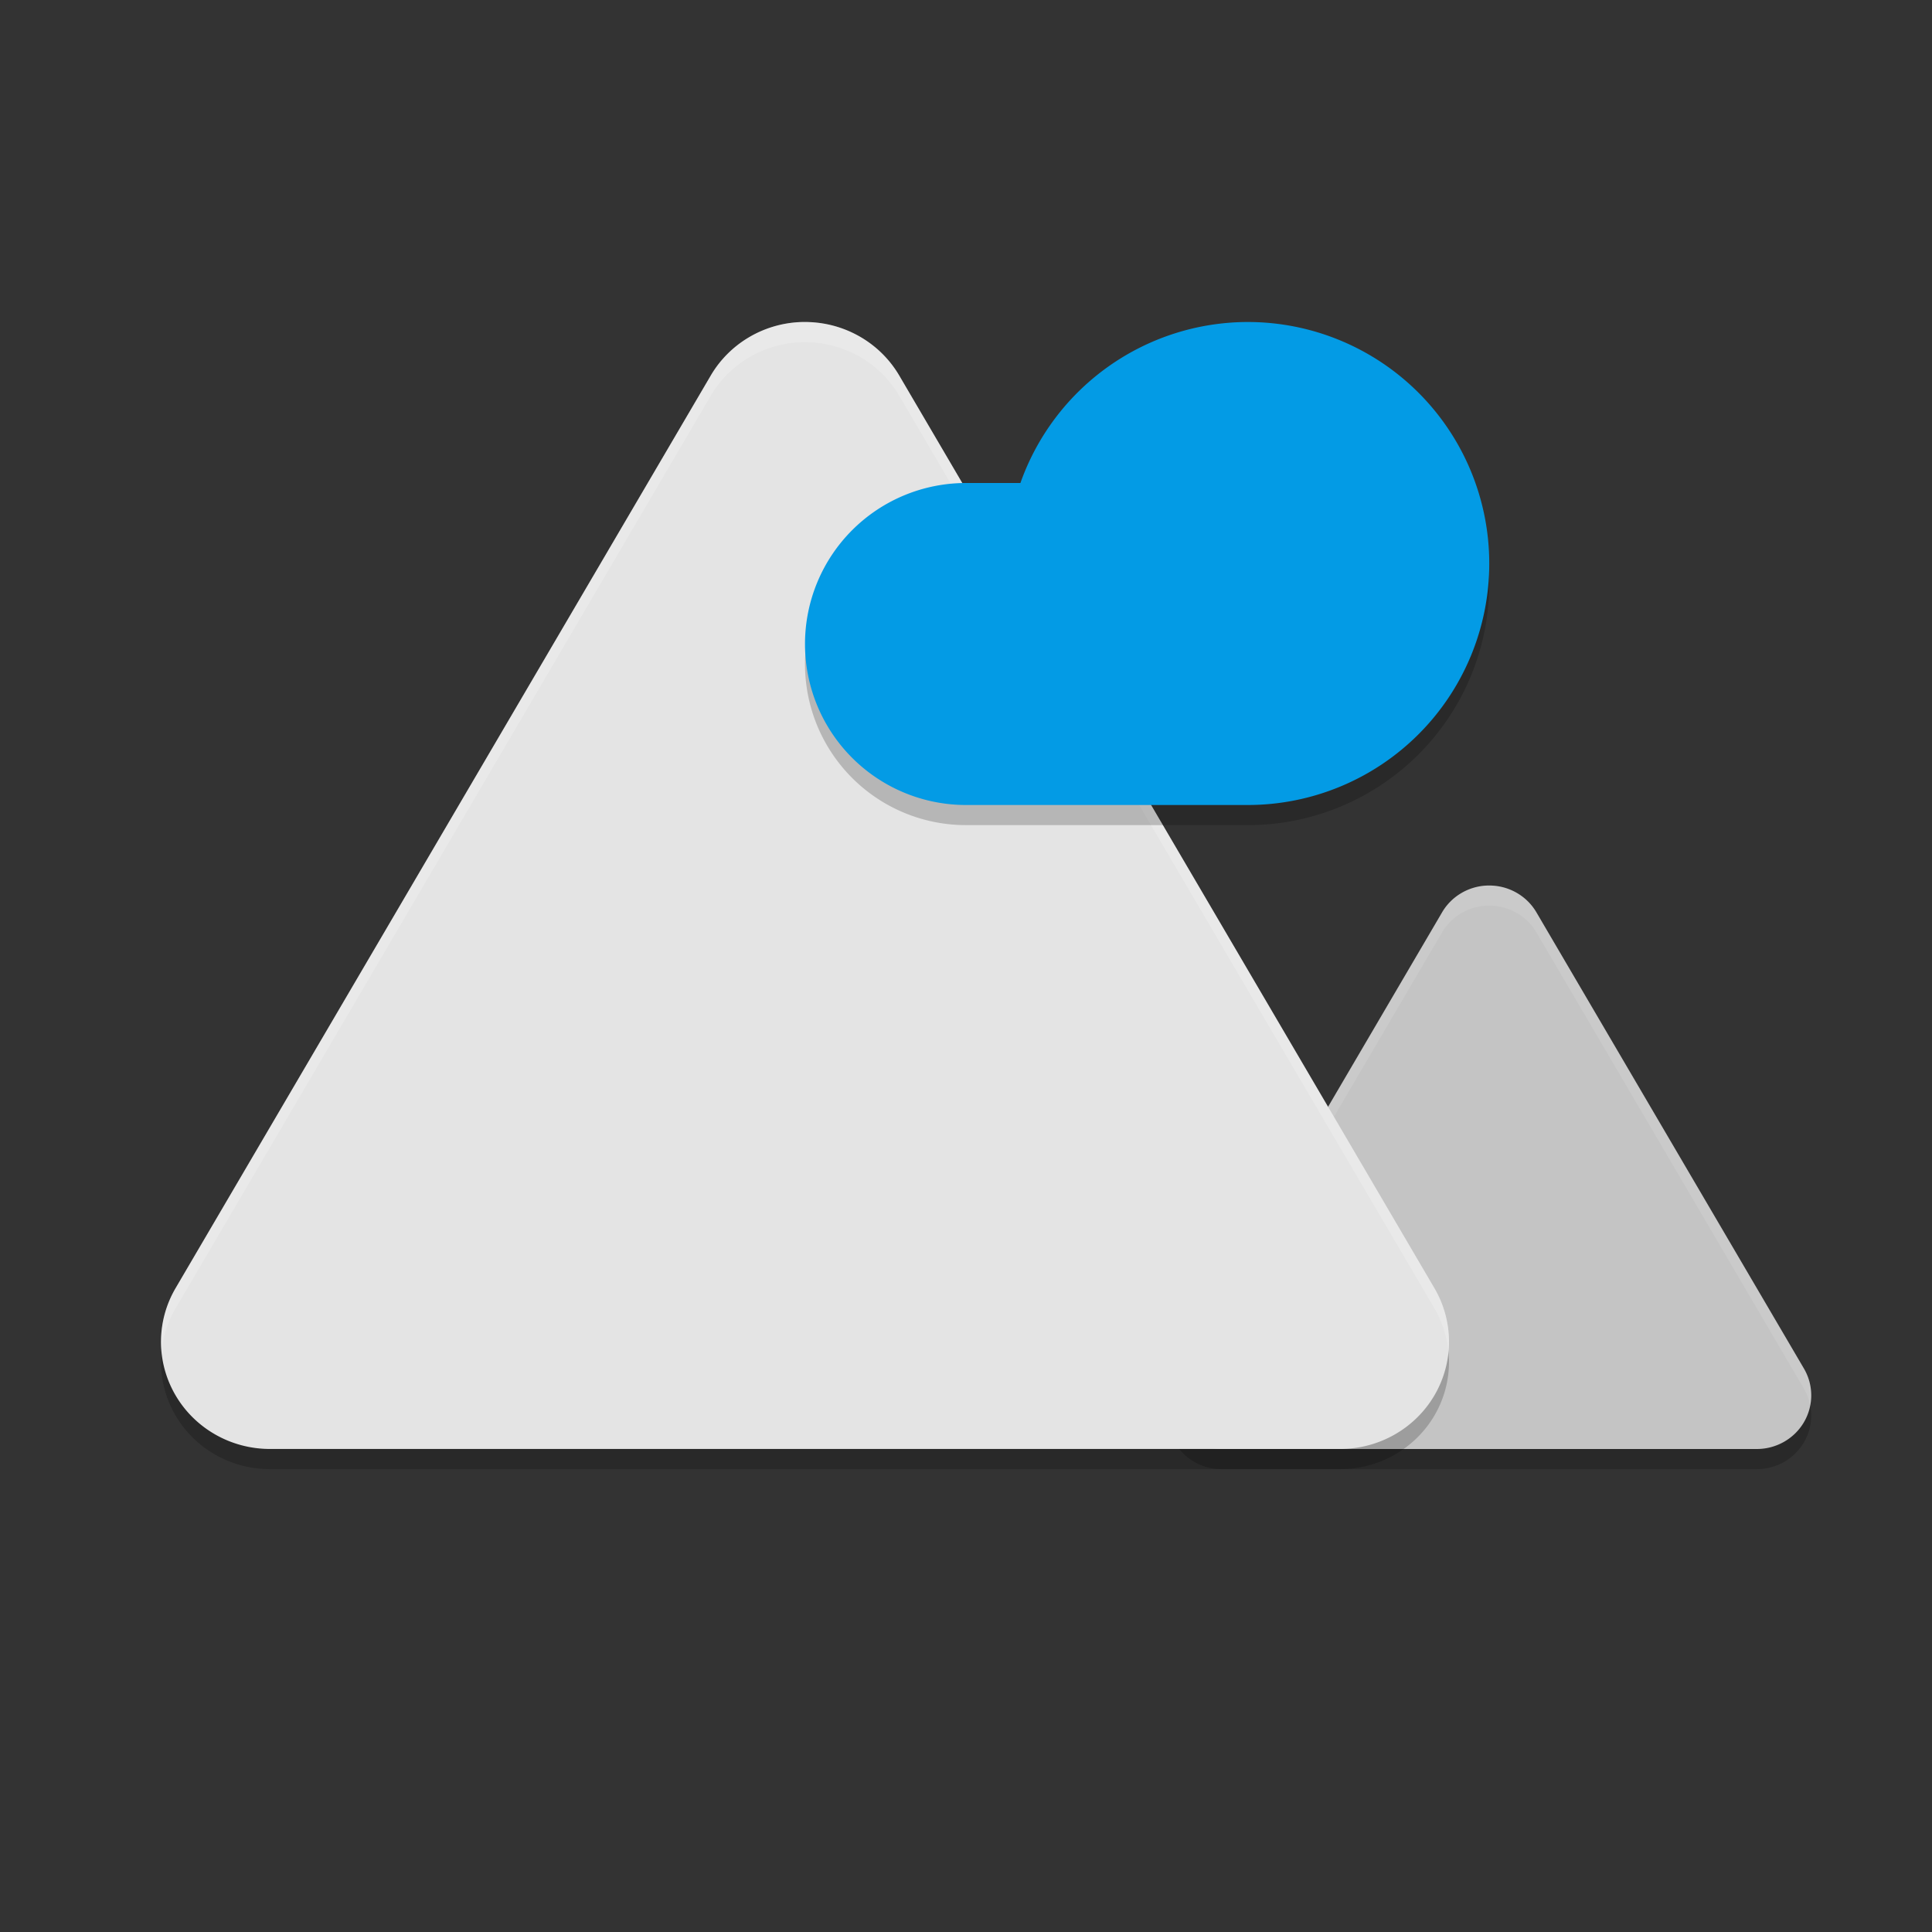 <svg xmlns="http://www.w3.org/2000/svg" width="192" height="192" version="1">
 <rect width="100%" height="100%" fill="#333333" stroke="none"/>
 <g transform="scale(4)">
  <path style="opacity:0.2;fill-rule:evenodd" d="m 36.928,22.502 a 1.352,1.332 0 0 0 -1.099,0.664 l -3.324,5.669 -3.324,5.668 A 1.352,1.332 0 0 0 30.352,36.5 h 13.296 a 1.352,1.332 0 0 0 1.171,-1.997 l -3.324,-5.668 -3.324,-5.669 a 1.352,1.332 0 0 0 -1.108,-0.664 1.352,1.332 0 0 0 -0.136,0 z"/>
  <path style="fill-rule:evenodd;fill:#c4c4c4" d="m36.928 22.002a1.352 1.332 0 0 0-1.099 0.664l-3.324 5.669-3.324 5.668a1.352 1.332 0 0 0 1.171 1.997h13.296a1.352 1.332 0 0 0 1.171-1.997l-3.324-5.668-3.324-5.669a1.352 1.332 0 0 0-1.108-0.664 1.352 1.332 0 0 0-0.136 0z"/>
  <path style="opacity:0.2;fill-rule:evenodd" d="M 19.856,8.503 A 2.705,2.663 0 0 0 17.658,9.831 L 11.009,21.169 4.362,32.506 A 2.705,2.663 0 0 0 6.704,36.5 H 33.296 a 2.705,2.663 0 0 0 2.342,-3.994 L 28.991,21.169 22.342,9.831 a 2.705,2.663 0 0 0 -2.215,-1.328 2.705,2.663 0 0 0 -0.271,0 z"/>
  <path style="fill-rule:evenodd;fill:#ffffff;opacity:0.1" d="M 36.928 22.002 A 1.352 1.332 0 0 0 35.828 22.666 L 32.504 28.334 L 29.182 34.002 A 1.352 1.332 0 0 0 29.025 34.92 A 1.352 1.332 0 0 1 29.182 34.502 L 32.504 28.834 L 35.828 23.166 A 1.352 1.332 0 0 1 36.928 22.502 A 1.352 1.332 0 0 1 37.062 22.502 A 1.352 1.332 0 0 1 38.172 23.166 L 41.496 28.834 L 44.818 34.502 A 1.352 1.332 0 0 1 44.975 34.922 A 1.352 1.332 0 0 0 44.818 34.002 L 41.496 28.334 L 38.172 22.666 A 1.352 1.332 0 0 0 37.062 22.002 A 1.352 1.332 0 0 0 36.928 22.002 z"/>
  <path style="fill-rule:evenodd;fill:#e4e4e4" d="m19.856 8.003a2.705 2.663 0 0 0-2.198 1.328l-6.649 11.338-6.647 11.336a2.705 2.663 0 0 0 2.342 3.994h26.592a2.705 2.663 0 0 0 2.342-3.994l-6.647-11.336-6.649-11.338a2.705 2.663 0 0 0-2.215-1.328 2.705 2.663 0 0 0-0.271 0z"/>
  <path style="fill-rule:evenodd;fill:#ffffff;opacity:0.2" d="M 19.855 8.004 A 2.705 2.663 0 0 0 17.658 9.332 L 11.01 20.67 L 4.361 32.006 A 2.705 2.663 0 0 0 4.016 33.586 A 2.705 2.663 0 0 1 4.361 32.506 L 11.01 21.17 L 17.658 9.832 A 2.705 2.663 0 0 1 19.855 8.504 A 2.705 2.663 0 0 1 20.127 8.504 A 2.705 2.663 0 0 1 22.342 9.832 L 28.99 21.17 L 35.639 32.506 A 2.705 2.663 0 0 1 35.986 33.596 A 2.705 2.663 0 0 0 35.639 32.006 L 28.99 20.67 L 22.342 9.332 A 2.705 2.663 0 0 0 20.127 8.004 A 2.705 2.663 0 0 0 19.855 8.004 z"/>
  <path style="opacity:0.2;fill-rule:evenodd" d="m 31,8.5 a 6,6 0 0 0 -5.648,4 H 24 a 4,4 0 0 0 -4,4 4,4 0 0 0 4,4 h 7 a 6,6 0 0 0 6,-6 6,6 0 0 0 -6,-6 z"/>
  <path style="fill-rule:evenodd;fill:#039be5" d="m31 8a6 6 0 0 0-5.648 4h-1.352a4 4 0 0 0-4 4 4 4 0 0 0 4 4h7a6 6 0 0 0 6-6 6 6 0 0 0-6-6z"/>
 </g>
</svg>
